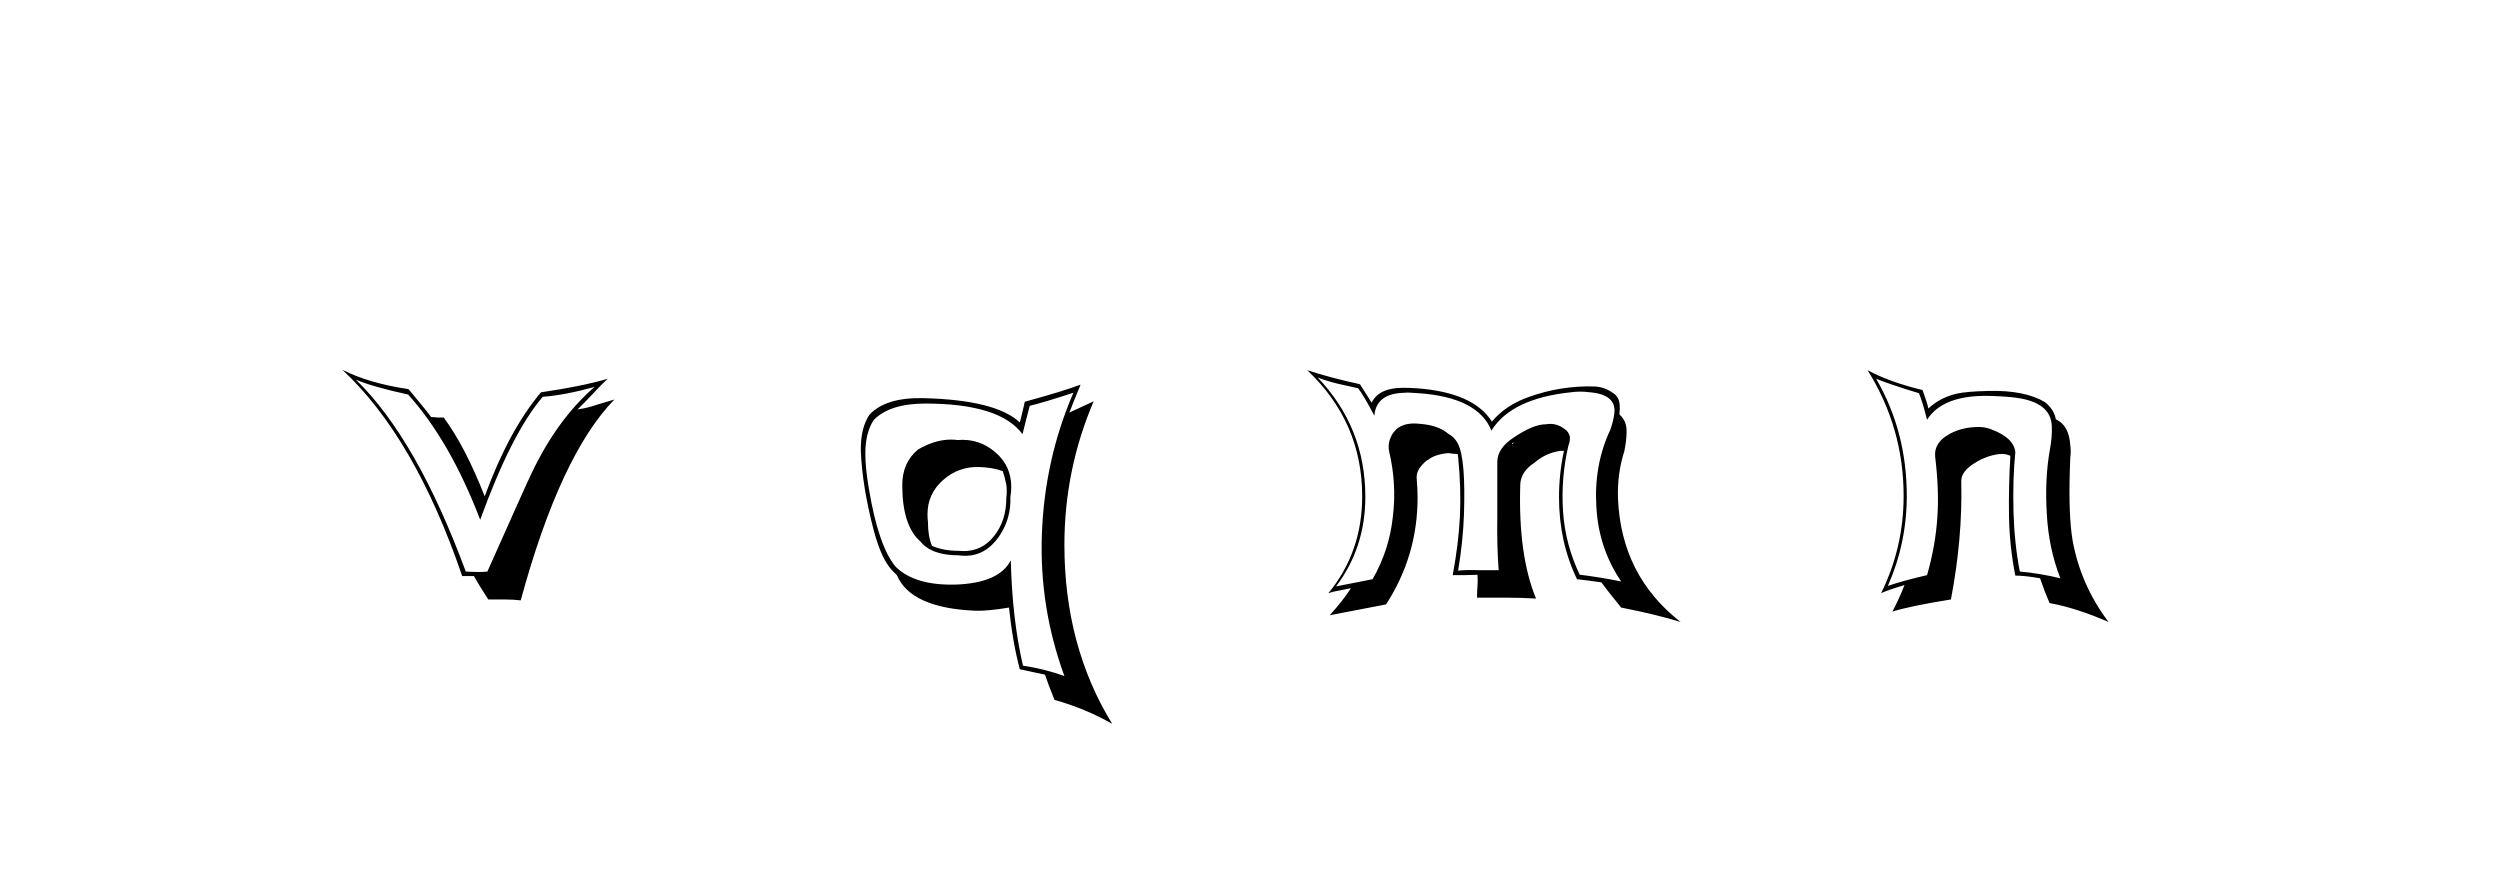 <svg xmlns:xlink="http://www.w3.org/1999/xlink" xmlns="http://www.w3.org/2000/svg" height="75" width="213" viewBox="0,0,213,75"><path d="M39.684 48.695Q35.501 37.376 30.321 32.349Q31.779 32.963 34.772 33.615Q38.341 37.568 40.912 44.283Q43.598 36.877 46.245 33.807Q48.202 33.654 50.658 32.963Q47.473 35.726 45.286 40.33Q44.941 41.021 41.526 48.695Q40.912 48.772 39.684 48.695zM44.365 51.151Q47.742 38.757 52.346 34.037L50.811 34.498Q50.044 34.767 49.2 34.882Q49.66 34.46 50.485 33.577Q51.31 32.694 51.771 32.272Q49.545 32.925 46.092 33.424Q43.367 36.647 41.295 42.287Q39.645 38.066 37.804 35.572H37.266Q36.959 35.534 36.729 35.534Q36.537 35.227 34.811 33.155Q31.434 32.656 29.17 31.505Q35.348 37.261 39.377 49.079H40.374Q40.758 49.77 41.602 51.074H42.984Q43.713 51.074 44.365 51.151zM81.593 37.491Q81.324 37.453 81.018 37.453Q79.675 37.453 78.216 38.297Q76.873 39.409 76.873 41.328Q76.873 44.781 78.408 46.124Q79.368 47.314 81.67 47.314Q81.938 47.352 82.245 47.352Q83.972 47.352 85.123 45.702Q86.159 44.168 86.083 42.364Q86.159 41.904 86.159 41.482Q86.159 39.678 84.778 38.508Q83.397 37.337 81.593 37.491zM86.121 47.736Q85.123 49.693 81.363 49.808Q77.909 49.885 76.298 48.273Q74.84 46.508 74.034 41.673Q73.727 39.908 73.727 38.642Q73.727 36.839 74.456 35.764Q75.837 34.383 78.83 34.383Q85.2 34.383 87.119 36.992Q87.31 36.186 87.733 34.575Q88.999 34.268 91.455 33.462Q88.999 39.141 88.769 45.511Q88.538 51.727 90.687 57.598Q88.96 56.984 87.157 56.715Q86.236 52.724 86.121 47.736zM86.888 57.022Q87.617 57.175 89.037 57.482Q89.267 58.211 89.843 59.631Q92.452 60.36 94.754 61.665Q90.687 55.027 90.687 46.431Q90.687 40.023 93.181 34.191Q92.491 34.498 91.109 35.15Q91.416 34.344 92.068 32.771Q90.534 33.347 87.31 34.229Q87.195 34.805 86.888 35.994Q84.855 34.076 78.677 33.922Q75.454 33.846 74.072 35.342Q73.305 36.493 73.343 38.412Q73.458 41.443 74.456 45.242Q75.108 47.659 76.029 48.619L76.413 49.002Q77.602 51.803 83.09 52.034Q84.126 52.072 85.967 51.765Q86.274 54.72 86.888 57.022zM83.473 39.793Q84.586 39.832 85.43 40.139Q85.622 40.676 85.737 41.29Q85.814 41.827 85.737 42.441Q85.737 44.359 84.701 45.664Q83.55 47.122 81.67 46.93Q80.365 46.93 79.406 46.508Q79.061 45.702 79.061 44.475Q79.022 44.129 79.022 43.822Q79.022 42.057 80.365 40.887Q81.708 39.716 83.473 39.793zM133.632 37.951Q133.786 37.606 133.748 37.184Q133.632 36.762 133.325 36.57Q132.596 35.994 131.714 36.148Q130.639 36.148 128.99 37.261Q127.57 38.182 127.57 39.371V43.976Q127.531 46.547 127.685 48.58H125.958Q124.961 48.542 124.231 48.619Q124.654 46.086 124.73 43.822Q124.884 39.141 124.231 37.836Q123.963 37.261 123.387 36.954Q122.543 36.225 120.97 36.11Q118.936 35.879 118.399 37.491Q118.246 37.99 118.361 38.489Q119.013 41.251 118.668 44.052Q118.361 46.892 116.941 49.348Q115.943 49.54 113.833 49.962Q116.327 46.662 116.327 42.326Q116.327 36.416 112.26 32.157Q113.027 32.464 113.986 32.694L115.713 33.078Q116.212 33.73 117.094 35.419Q117.248 33.5 119.704 33.462Q119.857 33.424 120.855 33.5Q125.92 33.846 127.071 36.685Q128.759 33.961 133.824 33.424Q134.592 33.308 135.474 33.424Q137.7 33.615 137.546 35.189Q137.47 35.841 137.201 36.608Q135.781 39.64 136.012 43.208Q136.203 46.7 138.122 49.54Q136.434 49.194 134.592 48.964Q133.364 46.393 133.172 43.592Q132.98 40.714 133.632 37.951zM134.362 49.348Q135.091 49.424 136.434 49.616Q136.971 50.345 138.122 51.765Q141.077 52.341 143.187 52.993Q138.122 49.041 137.853 42.479Q137.777 40.369 138.391 38.45Q138.582 37.529 138.582 36.8Q138.621 35.918 138.007 35.342L137.968 35.265Q138.045 34.767 137.968 34.268Q137.853 33.73 137.393 33.462Q136.702 32.963 135.82 32.925Q132.98 32.848 130.294 33.807Q128.299 34.498 127.109 35.918Q125.536 33.424 120.663 33.078Q119.972 33.04 119.55 33.04Q117.478 33.04 116.864 34.306Q116.557 33.807 115.866 32.733Q113.372 32.196 111.377 31.543Q116.058 35.956 116.058 42.287Q116.058 47.045 113.18 50.537Q113.641 50.384 114.14 50.307L115.099 50.115Q114.408 51.19 113.296 52.417Q114.946 52.11 118.092 51.496Q120.778 47.352 120.778 42.402Q120.778 41.597 120.701 40.752Q120.625 39.985 121.622 39.179V39.218Q122.198 38.719 123.387 38.604Q123.886 38.68 124.193 38.68L124.231 38.911Q124.5 41.635 124.385 44.014Q124.27 46.316 123.771 49.002H124.807Q126.227 48.964 125.881 48.964Q125.92 49.501 125.881 49.962Q125.843 50.422 125.843 50.921H128.337Q129.603 50.921 130.87 50.998Q129.335 47.276 129.527 41.29Q129.565 40.177 130.755 39.409Q131.676 38.604 132.942 38.412H133.249Q132.827 40.369 132.827 42.364Q132.827 46.163 134.362 49.348zM128.99 37.683L128.836 37.875V37.759zM171.705 38.527Q171.59 37.299 169.633 36.57Q169.134 36.378 168.597 36.378Q167.215 36.378 166.141 36.954Q164.759 37.683 164.875 38.911Q165.22 41.75 165.066 44.014Q164.913 46.47 164.184 49.002Q162.035 49.501 160.845 49.923Q162.457 46.278 162.457 42.249Q162.457 36.762 159.848 32.272Q161.076 32.771 163.493 33.5Q163.8 34.229 164.184 35.764Q165.527 33.654 169.441 33.73Q170.937 33.769 171.743 33.884Q174.736 34.268 174.813 36.301Q174.851 37.222 174.659 38.258Q174.199 40.791 174.391 43.822Q174.544 46.7 175.542 49.271Q173.815 48.849 172.088 48.695Q171.628 46.316 171.551 43.63Q171.474 40.868 171.705 38.527zM171.705 49.041Q172.51 49.041 173.815 49.271L174.199 50.345Q174.391 50.844 174.621 51.381Q176.923 51.803 179.648 52.993Q177.268 49.847 176.578 46.009Q176.232 43.861 176.348 40.139Q176.348 39.832 176.386 39.026Q176.463 38.412 176.386 37.913Q176.271 36.225 175.158 35.726Q175.005 34.882 174.237 34.268Q172.51 33.232 169.441 33.308Q167.561 33.347 166.716 33.539Q165.258 33.884 164.299 34.805Q164.184 34.268 163.8 33.232Q160.961 32.541 159.119 31.543Q162.189 36.455 162.189 42.249Q162.189 46.662 160.27 50.537Q160.961 50.23 162.265 49.847Q161.766 51.113 161.229 52.11Q162.649 51.65 166.218 51.074Q167.215 45.894 167.1 41.021Q167.062 40.177 168.251 39.448Q169.287 38.796 170.4 38.68Q170.86 38.642 171.283 38.834Q171.129 41.405 171.167 43.976Q171.206 46.508 171.705 49.041z" /></svg>